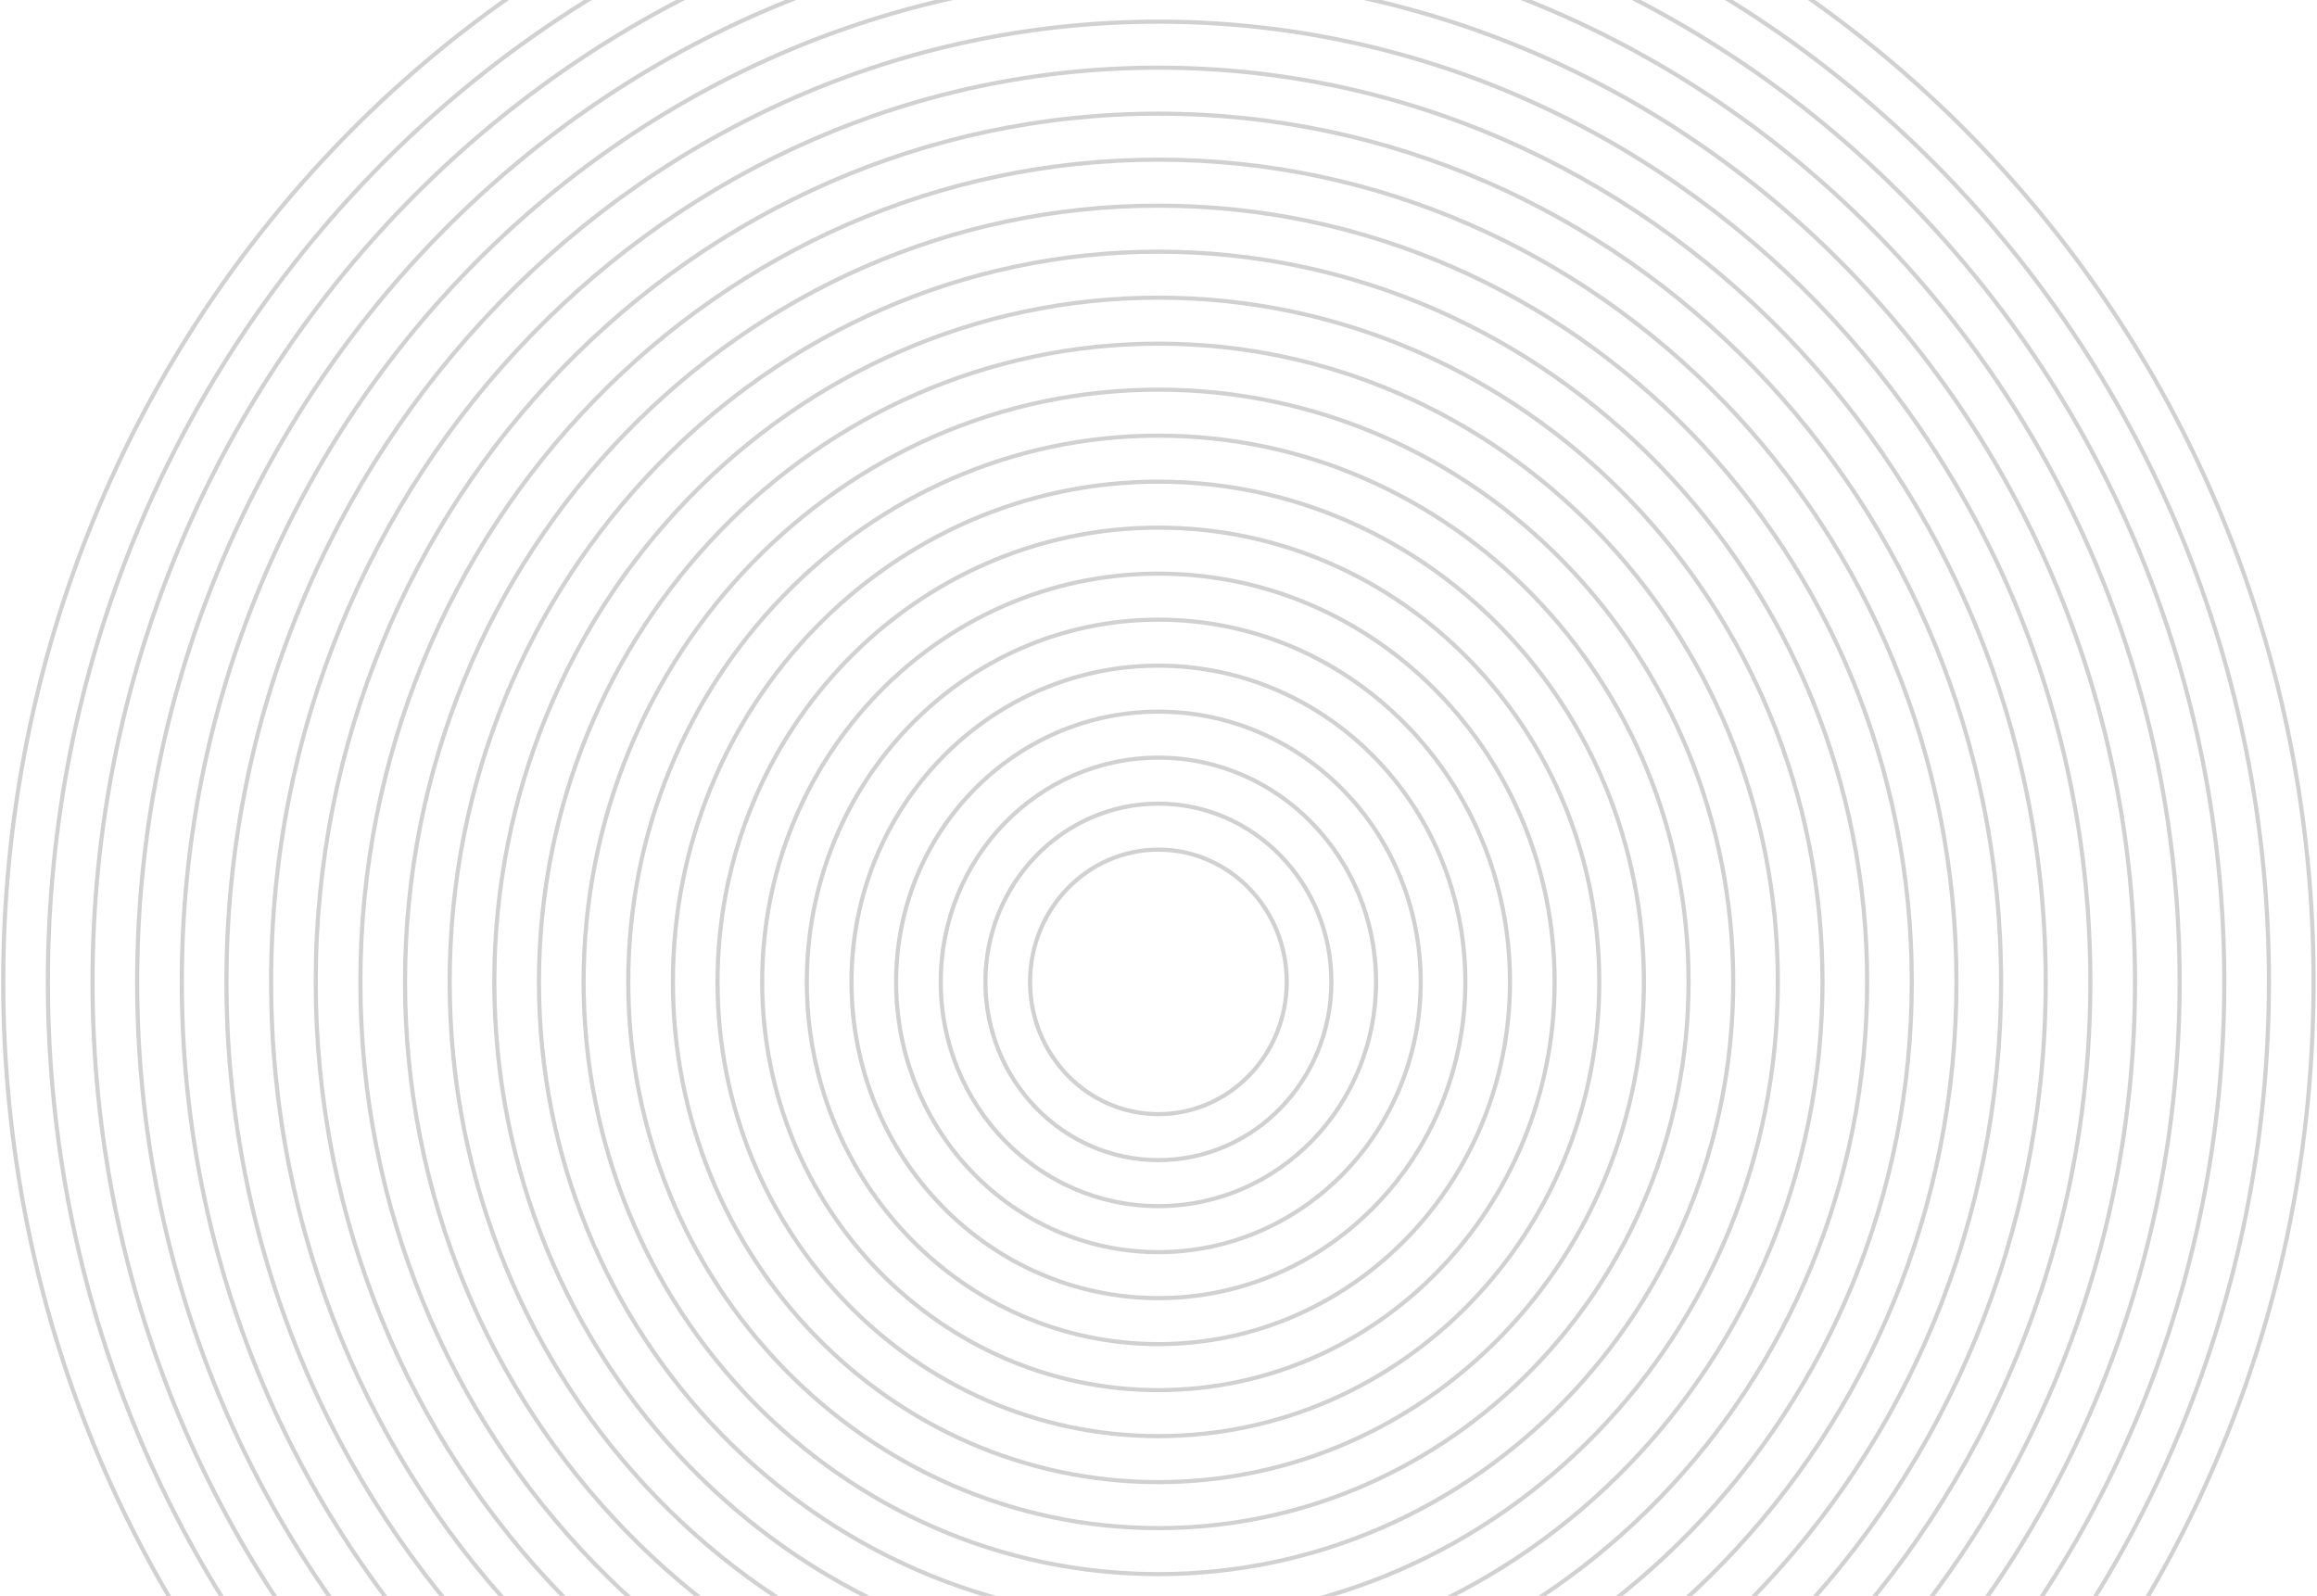 <svg width="1465" height="1009" viewBox="0 0 1465 1009" fill="none" xmlns="http://www.w3.org/2000/svg">
<path d="M732.44 1373.33C1135.83 1373.33 1462.84 1036.42 1462.84 620.81C1462.84 205.204 1135.83 -131.711 732.44 -131.711C329.051 -131.711 2.04 205.204 2.04 620.81C2.04 1036.42 329.051 1373.33 732.44 1373.33Z" stroke="black" stroke-opacity="0.18" stroke-width="2.613" stroke-miterlimit="10" style="mix-blend-mode:soft-light"/>
<path d="M732.439 1344.25C1120.24 1344.25 1434.61 1020.36 1434.61 620.811C1434.61 221.265 1120.24 -102.63 732.439 -102.63C344.639 -102.63 30.265 221.265 30.265 620.811C30.265 1020.36 344.639 1344.25 732.439 1344.25Z" stroke="black" stroke-opacity="0.18" stroke-width="2.613" stroke-miterlimit="10" style="mix-blend-mode:soft-light"/>
<path d="M732.442 1315.16C1104.65 1315.16 1406.38 1004.29 1406.38 620.81C1406.38 237.331 1104.65 -73.541 732.442 -73.541C360.235 -73.541 58.502 237.331 58.502 620.81C58.502 1004.29 360.235 1315.16 732.442 1315.16Z" stroke="black" stroke-opacity="0.18" stroke-width="2.613" stroke-miterlimit="10" style="mix-blend-mode:soft-light"/>
<path d="M732.441 1286.08C1089.06 1286.08 1378.15 988.229 1378.15 620.81C1378.15 253.391 1089.06 -44.46 732.441 -44.46C375.823 -44.46 86.727 253.391 86.727 620.81C86.727 988.229 375.823 1286.08 732.441 1286.08Z" stroke="black" stroke-opacity="0.18" stroke-width="2.613" stroke-miterlimit="10" style="mix-blend-mode:soft-light"/>
<path d="M732.44 1257C1073.47 1257 1349.93 972.168 1349.93 620.81C1349.93 269.452 1073.47 -15.38 732.44 -15.38C391.41 -15.38 114.951 269.452 114.951 620.81C114.951 972.168 391.41 1257 732.44 1257Z" stroke="black" stroke-opacity="0.18" stroke-width="2.613" stroke-miterlimit="10" style="mix-blend-mode:soft-light"/>
<path d="M732.442 1227.92C1057.88 1227.92 1321.7 956.107 1321.7 620.81C1321.7 285.513 1057.88 13.701 732.442 13.701C407.001 13.701 143.18 285.513 143.18 620.81C143.18 956.107 407.001 1227.92 732.442 1227.92Z" stroke="black" stroke-opacity="0.18" stroke-width="2.613" stroke-miterlimit="10" style="mix-blend-mode:soft-light"/>
<path d="M732.44 1198.83C1042.29 1198.83 1293.47 940.042 1293.47 620.81C1293.47 301.579 1042.29 42.791 732.44 42.791C422.593 42.791 171.412 301.579 171.412 620.81C171.412 940.042 422.593 1198.83 732.44 1198.83Z" stroke="black" stroke-opacity="0.18" stroke-width="2.613" stroke-miterlimit="10" style="mix-blend-mode:soft-light"/>
<path d="M732.439 1169.75C1026.7 1169.75 1265.24 923.981 1265.24 620.81C1265.24 317.64 1026.7 71.871 732.439 71.871C438.181 71.871 199.637 317.64 199.637 620.81C199.637 923.981 438.181 1169.75 732.439 1169.75Z" stroke="black" stroke-opacity="0.18" stroke-width="2.613" stroke-miterlimit="10" style="mix-blend-mode:soft-light"/>
<path d="M732.44 1140.67C1011.11 1140.67 1237.02 907.92 1237.02 620.81C1237.02 333.701 1011.11 100.952 732.44 100.952C453.77 100.952 227.863 333.701 227.863 620.81C227.863 907.92 453.77 1140.67 732.44 1140.67Z" stroke="black" stroke-opacity="0.18" stroke-width="2.613" stroke-miterlimit="10" style="mix-blend-mode:soft-light"/>
<path d="M732.439 1111.59C995.52 1111.59 1208.79 891.859 1208.79 620.81C1208.79 349.761 995.52 130.033 732.439 130.033C469.357 130.033 256.088 349.761 256.088 620.81C256.088 891.859 469.357 1111.59 732.439 1111.59Z" stroke="black" stroke-opacity="0.18" stroke-width="2.613" stroke-miterlimit="10" style="mix-blend-mode:soft-light"/>
<path d="M732.441 1082.5C979.929 1082.5 1180.56 875.794 1180.56 620.81C1180.56 365.827 979.929 159.122 732.441 159.122C484.953 159.122 284.324 365.827 284.324 620.81C284.324 875.794 484.953 1082.5 732.441 1082.5Z" stroke="black" stroke-opacity="0.18" stroke-width="2.613" stroke-miterlimit="10" style="mix-blend-mode:soft-light"/>
<path d="M732.44 1053.42C964.339 1053.42 1152.33 859.733 1152.33 620.81C1152.33 381.887 964.339 188.202 732.44 188.202C500.54 188.202 312.549 381.887 312.549 620.81C312.549 859.733 500.54 1053.42 732.44 1053.42Z" stroke="black" stroke-opacity="0.18" stroke-width="2.613" stroke-miterlimit="10" style="mix-blend-mode:soft-light"/>
<path d="M732.438 1024.34C948.749 1024.34 1124.1 843.672 1124.1 620.81C1124.1 397.948 948.749 217.283 732.438 217.283C516.128 217.283 340.773 397.948 340.773 620.81C340.773 843.672 516.128 1024.34 732.438 1024.34Z" stroke="black" stroke-opacity="0.18" stroke-width="2.613" stroke-miterlimit="10" style="mix-blend-mode:soft-light"/>
<path d="M732.441 995.257C933.163 995.257 1095.88 827.611 1095.88 620.81C1095.88 414.01 933.163 246.364 732.441 246.364C531.719 246.364 369.002 414.01 369.002 620.81C369.002 827.611 531.719 995.257 732.441 995.257Z" stroke="black" stroke-opacity="0.18" stroke-width="2.613" stroke-miterlimit="10" style="mix-blend-mode:soft-light"/>
<path d="M732.44 966.167C917.569 966.167 1067.65 811.546 1067.65 620.81C1067.65 430.075 917.569 275.453 732.44 275.453C547.312 275.453 397.235 430.075 397.235 620.81C397.235 811.546 547.312 966.167 732.44 966.167Z" stroke="black" stroke-opacity="0.18" stroke-width="2.613" stroke-miterlimit="10" style="mix-blend-mode:soft-light"/>
<path d="M732.441 937.087C901.981 937.087 1039.42 795.485 1039.42 620.81C1039.42 446.136 901.981 304.534 732.441 304.534C562.901 304.534 425.462 446.136 425.462 620.81C425.462 795.485 562.901 937.087 732.441 937.087Z" stroke="black" stroke-opacity="0.18" stroke-width="2.613" stroke-miterlimit="10" style="mix-blend-mode:soft-light"/>
<path d="M732.44 908.006C886.391 908.006 1011.19 779.424 1011.19 620.81C1011.19 462.197 886.391 333.615 732.44 333.615C578.489 333.615 453.687 462.197 453.687 620.81C453.687 779.424 578.489 908.006 732.44 908.006Z" stroke="black" stroke-opacity="0.18" stroke-width="2.613" stroke-miterlimit="10" style="mix-blend-mode:soft-light"/>
<path d="M732.44 878.925C870.803 878.925 982.967 763.363 982.967 620.81C982.967 478.257 870.803 362.695 732.44 362.695C594.078 362.695 481.913 478.257 481.913 620.81C481.913 763.363 594.078 878.925 732.44 878.925Z" stroke="black" stroke-opacity="0.18" stroke-width="2.613" stroke-miterlimit="10" style="mix-blend-mode:soft-light"/>
<path d="M732.441 849.836C855.21 849.836 954.734 747.298 954.734 620.81C954.734 494.323 855.21 391.785 732.441 391.785C609.671 391.785 510.147 494.323 510.147 620.81C510.147 747.298 609.671 849.836 732.441 849.836Z" stroke="black" stroke-opacity="0.18" stroke-width="2.613" stroke-miterlimit="10" style="mix-blend-mode:soft-light"/>
<path d="M732.438 820.755C839.619 820.755 926.506 731.237 926.506 620.811C926.506 510.384 839.619 420.866 732.438 420.866C625.258 420.866 538.371 510.384 538.371 620.811C538.371 731.237 625.258 820.755 732.438 820.755Z" stroke="black" stroke-opacity="0.18" stroke-width="2.613" stroke-miterlimit="10" style="mix-blend-mode:soft-light"/>
<path d="M732.439 791.674C824.031 791.674 898.28 715.176 898.28 620.81C898.28 526.445 824.031 449.946 732.439 449.946C640.847 449.946 566.598 526.445 566.598 620.81C566.598 715.176 640.847 791.674 732.439 791.674Z" stroke="black" stroke-opacity="0.18" stroke-width="2.613" stroke-miterlimit="10" style="mix-blend-mode:soft-light"/>
<path d="M732.438 762.594C808.441 762.594 870.053 699.115 870.053 620.81C870.053 542.505 808.441 479.027 732.438 479.027C656.435 479.027 594.822 542.505 594.822 620.81C594.822 699.115 656.435 762.594 732.438 762.594Z" stroke="black" stroke-opacity="0.18" stroke-width="2.613" stroke-miterlimit="10" style="mix-blend-mode:soft-light"/>
<path d="M732.439 733.505C792.849 733.505 841.821 683.05 841.821 620.81C841.821 558.571 792.849 508.116 732.439 508.116C672.029 508.116 623.058 558.571 623.058 620.81C623.058 683.05 672.029 733.505 732.439 733.505Z" stroke="black" stroke-opacity="0.18" stroke-width="2.613" stroke-miterlimit="10" style="mix-blend-mode:soft-light"/>
<path d="M732.44 704.424C777.261 704.424 813.595 666.989 813.595 620.811C813.595 574.632 777.261 537.197 732.44 537.197C687.619 537.197 651.284 574.632 651.284 620.811C651.284 666.989 687.619 704.424 732.44 704.424Z" stroke="black" stroke-opacity="0.18" stroke-width="2.613" stroke-miterlimit="10" style="mix-blend-mode:soft-light"/>
</svg>
